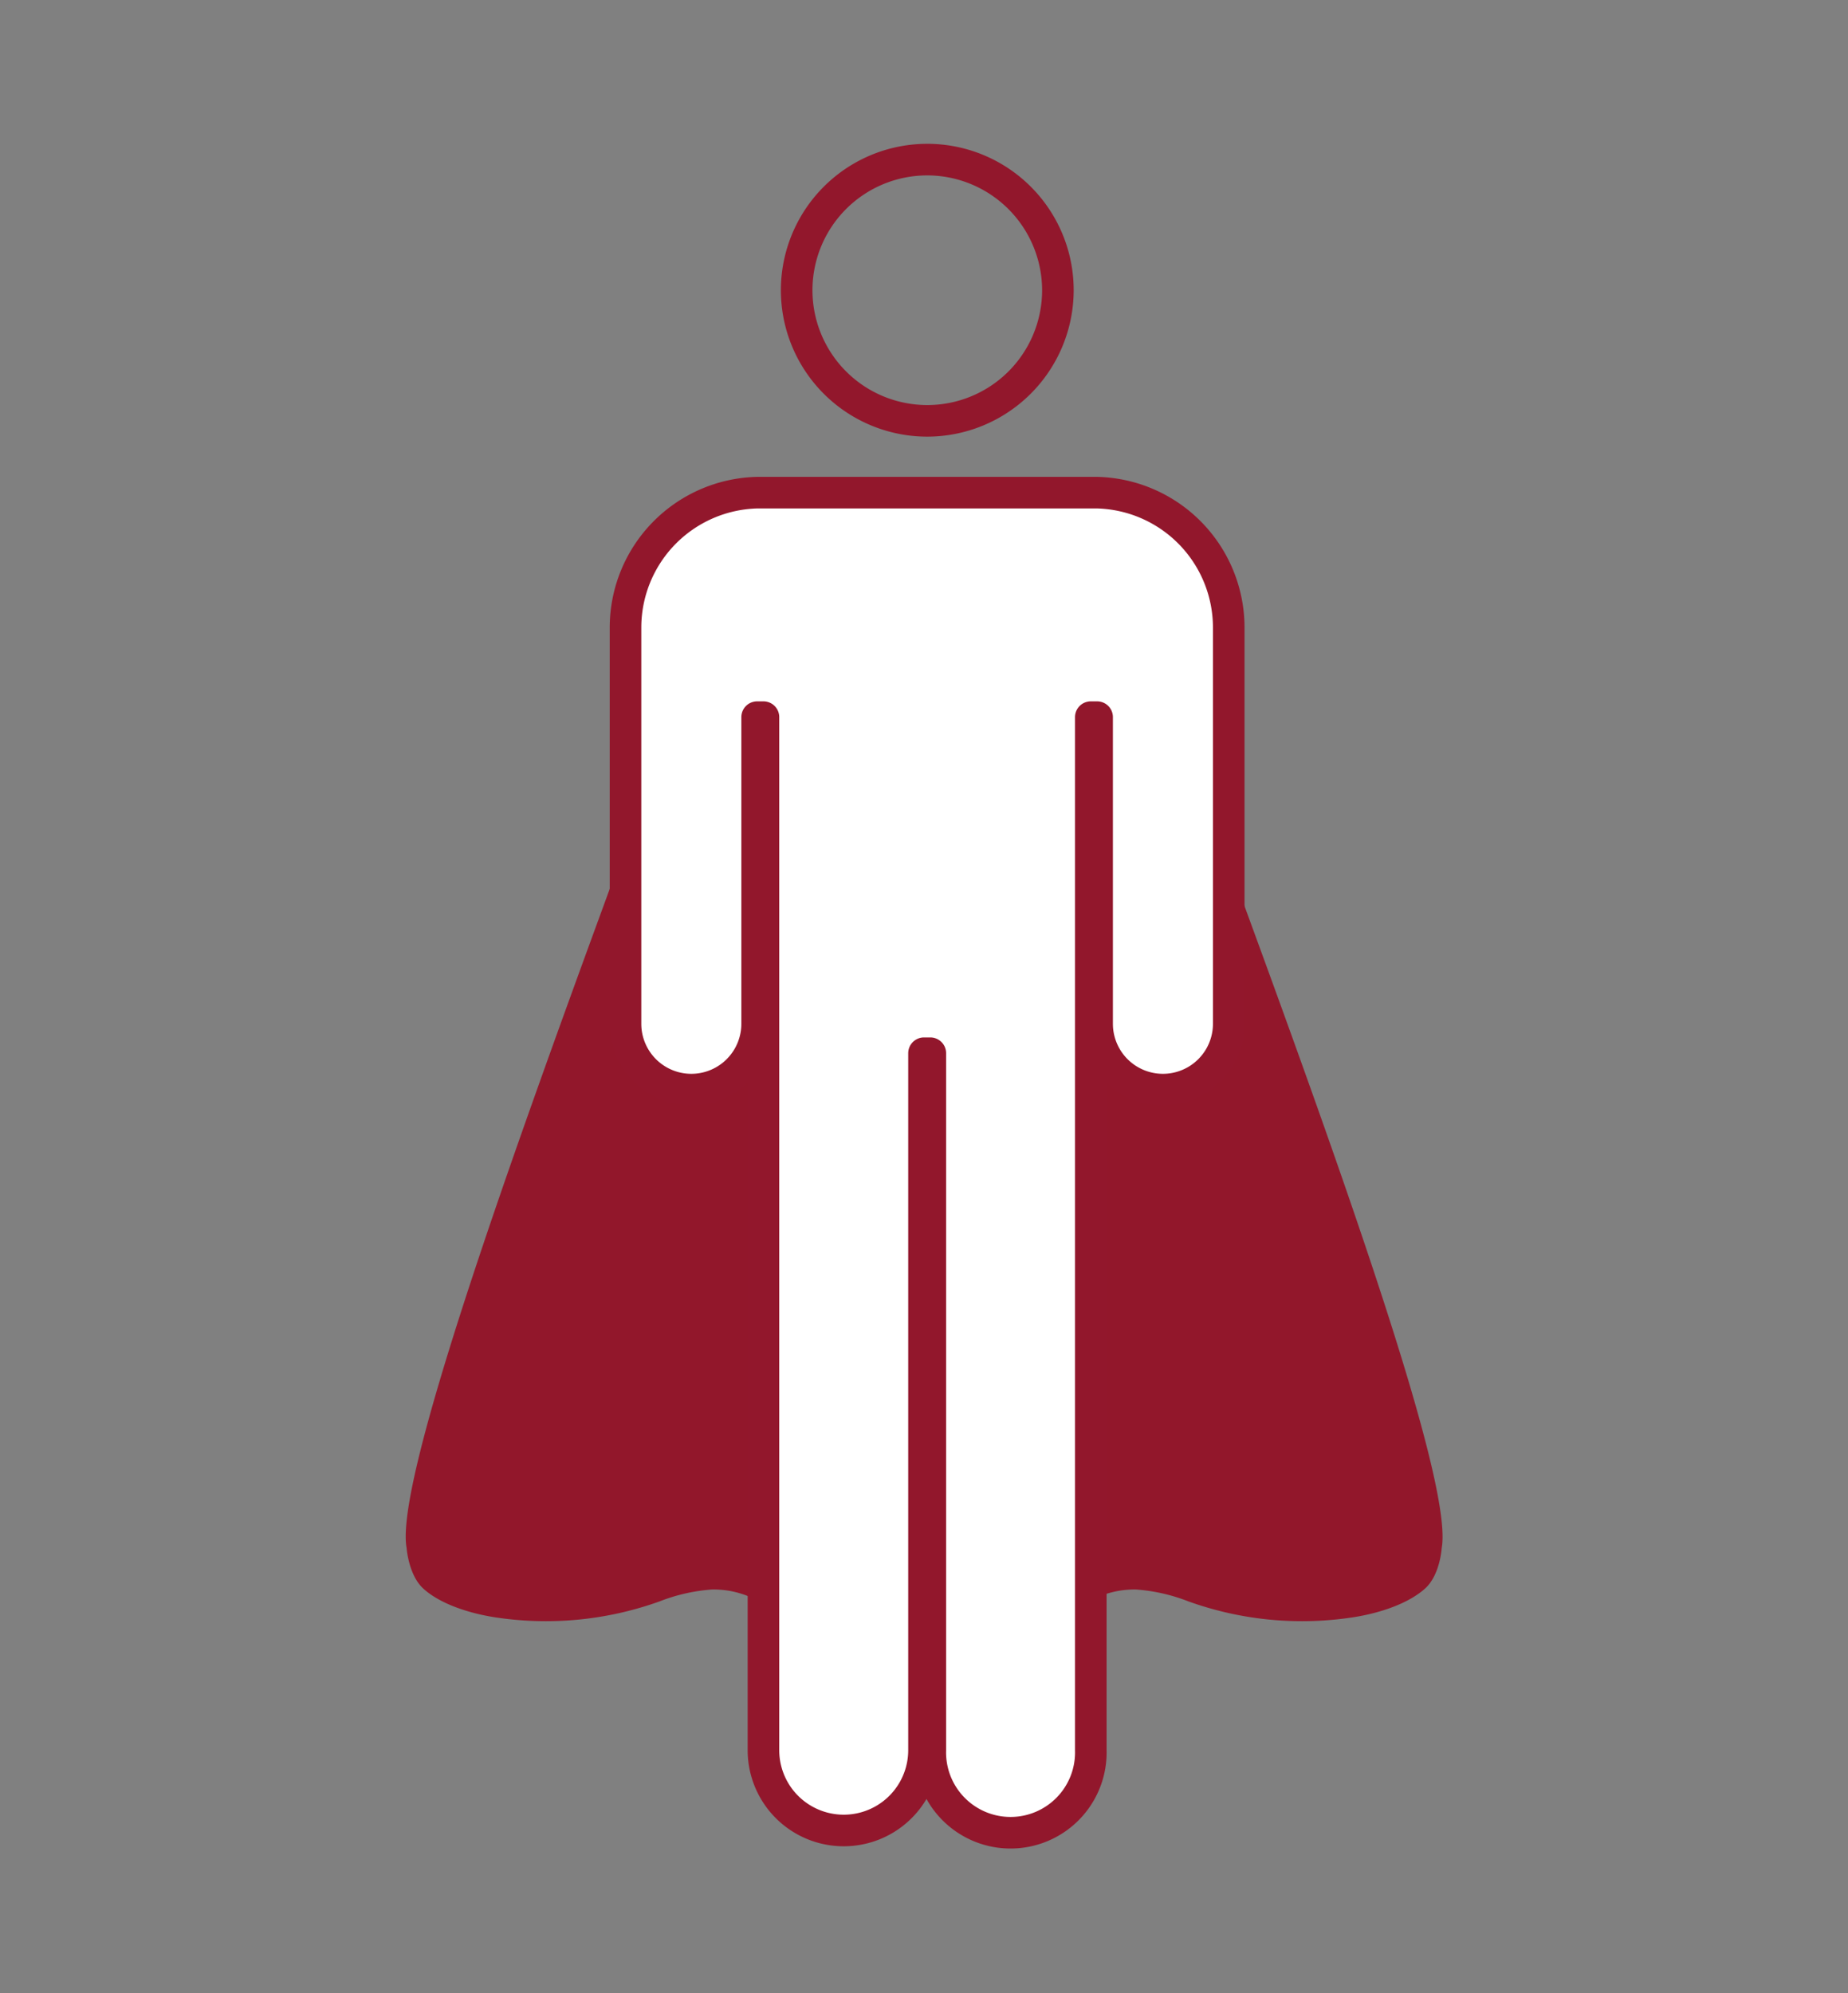 <svg id="Layer_1" data-name="Layer 1" xmlns="http://www.w3.org/2000/svg" viewBox="0 0 292.6 315.57"><rect x="0" y="0" width="292.6" height="315.57" fill="#808080" stroke="none"/><defs><style>.cls-1,.cls-2{fill:#92172b;}.cls-2,.cls-4{stroke:#92172c;}.cls-2{stroke-miterlimit:10;stroke-width:4px;}.cls-3{fill:#1d1d1b;}.cls-4{fill:#fff;stroke-linejoin:round;stroke-width:5px;}</style></defs><path class="cls-1" d="M228.27,245.09s-.25,4.26-2.62,6.4-6.41,3.73-11.05,4.51a53.21,53.21,0,0,1-26.46-2.47,28.32,28.32,0,0,0-8.36-1.88c-9.47,0-9.64,7.42-33.39,7.42h-.18c-23.75,0-23.92-7.43-33.39-7.42a28.32,28.32,0,0,0-8.36,1.88A53.21,53.21,0,0,1,78,256c-4.63-.78-8.68-2.37-11-4.51s-2.62-6.4-2.62-6.4C61.47,229.39,104.51,121.66,118.89,79a2.92,2.92,0,0,1,2.78-2h49.25a2.92,2.92,0,0,1,2.78,2C188.08,121.66,231.13,229.39,228.27,245.09Z"/><path class="cls-2" d="M146.79,67.13A21.18,21.18,0,1,1,168,46,21.21,21.21,0,0,1,146.79,67.13Zm0-41.36A20.18,20.18,0,1,0,167,46,20.21,20.21,0,0,0,146.79,25.77Z"/><path class="cls-3" d="M119.88,113.54v43.12h1V113.54Zm52.83,0v43.12h1V113.54ZM119.88,77v1h53.83V77Z"/><path class="cls-3" d="M179.85,78a22.28,22.28,0,0,0-6.14-1h-1v1h1a21.37,21.37,0,0,1,20.84,21.34v62.73a10.42,10.42,0,1,1-20.84,0V113.54h-1v48.55a11.42,11.42,0,1,0,22.84,0V99.36A22.39,22.39,0,0,0,179.85,78Z"/><path class="cls-3" d="M146.3,166.75V277.1a12.71,12.71,0,0,1-25.42,0V155.66h-1V277.1a13.71,13.71,0,0,0,26.92,3.66,13.37,13.37,0,0,0,.5-3.66V166.75Z"/><path class="cls-3" d="M172.71,155.66V277.1a12.71,12.71,0,1,1-25.41,0V166.75h-1V277.1a13.37,13.37,0,0,0,.5,3.66,13.7,13.7,0,0,0,26.91-3.66V155.66Z"/><path class="cls-3" d="M119.88,78h1V77h-1A22.28,22.28,0,0,0,98,99.36v62.73a11.42,11.42,0,0,0,22.84,0V113.54h-1v48.55a10.42,10.42,0,0,1-20.84,0V99.36A21.37,21.37,0,0,1,119.88,78Z"/><path class="cls-4" d="M194.55,99.36v62.73a10.42,10.42,0,1,1-20.84,0V113.54h-1V277.1a12.71,12.71,0,1,1-25.41,0V166.75h-1V277.1a12.71,12.71,0,0,1-25.42,0V113.54h-1v48.55a10.42,10.42,0,0,1-20.84,0V99.36A21.37,21.37,0,0,1,119.88,78h53.83A21.37,21.37,0,0,1,194.55,99.36Z"/></svg>
